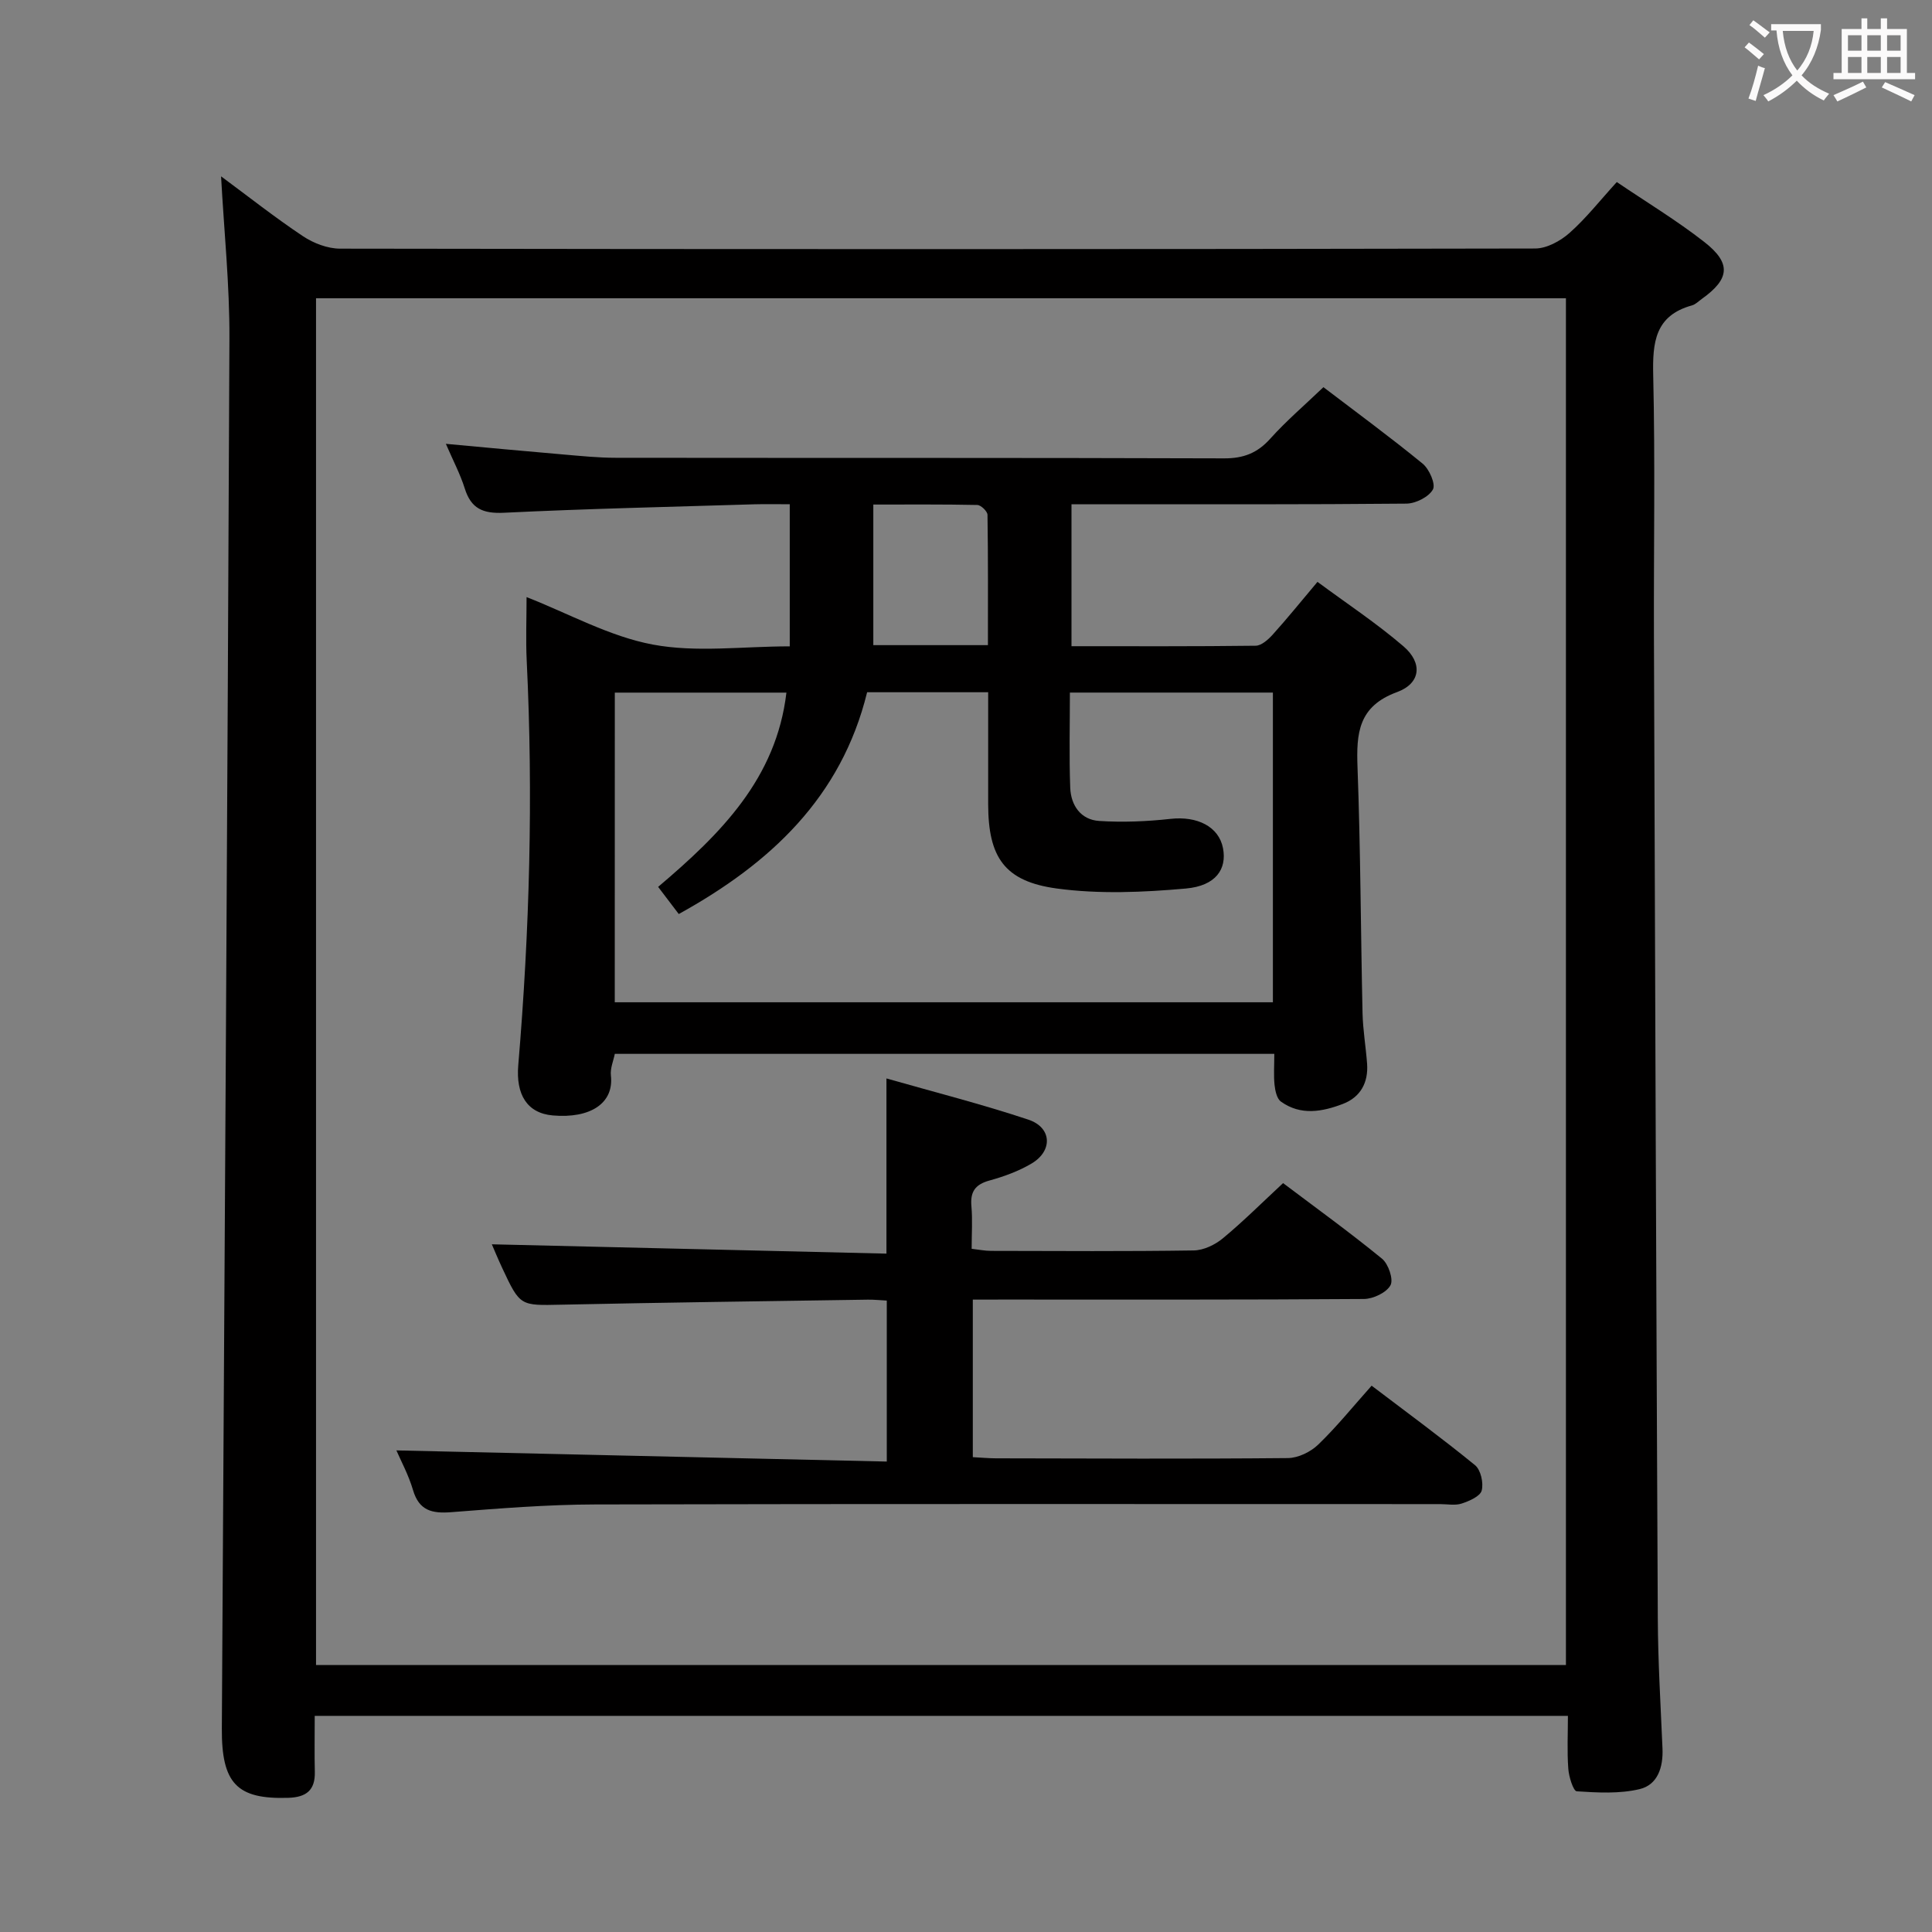 <svg enable-background="new 0 0 400 400" viewBox="0 0 400 400" xmlns="http://www.w3.org/2000/svg"><rect x="0" y="0" width="400" height="400" fill="#808080" stroke="none"/><g fill="#010000"><path d="m65.16 355.25c0 4.28-.07 7.93.02 11.59.09 3.83-1.78 5.26-5.49 5.38-10.64.34-13.83-2.97-13.76-14.37.57-95.93 1.17-191.85 1.57-287.78.05-11.07-1.11-22.15-1.73-33.56 5.55 4.1 11.09 8.48 16.95 12.39 2.19 1.46 5.11 2.58 7.7 2.58 82.47.13 164.94.14 247.41-.03 2.4 0 5.23-1.55 7.12-3.22 3.46-3.07 6.35-6.77 9.79-10.54 6.12 4.15 12.39 7.93 18.12 12.41 5.64 4.4 5.26 7.66-.48 11.76-.68.48-1.32 1.16-2.08 1.37-7.66 2.12-8.18 7.66-8.02 14.5.42 17.98.09 35.98.15 53.98.23 67.79.47 135.57.8 203.36.04 8.98.59 17.95.97 26.93.17 3.87-.98 7.53-4.74 8.42-4.16.99-8.68.73-13.01.45-.71-.05-1.63-3-1.75-4.66-.27-3.6-.08-7.23-.08-10.96-86.74 0-172.81 0-259.46 0zm.27-10.52h258.78c0-94.4 0-188.6 0-282.98-86.44 0-172.5 0-258.78 0z"/><path d="m263.83 218.19c-45.78 0-90.9 0-136.54 0-.28 1.42-.98 3.01-.81 4.49.66 5.74-4.26 8.94-12.04 8.26-5.35-.47-7.65-4.38-7.14-10.39 2.35-27.87 3.11-55.79 1.75-83.75-.21-4.32-.03-8.65-.03-13.18 8.8 3.45 17.18 8.15 26.13 9.83 9 1.69 18.57.37 28.36.37 0-9.77 0-19.3 0-29.42-2.42 0-4.88-.06-7.34.01-17.28.53-34.57.91-51.83 1.75-4.36.21-6.81-.85-8.12-5.04-.93-2.96-2.41-5.76-3.91-9.23 8.5.78 16.37 1.53 24.25 2.2 3.64.31 7.29.69 10.94.69 41.98.05 83.96-.02 125.94.12 4.01.01 6.87-1.09 9.54-4.06 3.32-3.7 7.14-6.96 11.02-10.68 6.65 5.07 13.74 10.27 20.54 15.83 1.38 1.13 2.74 4.25 2.13 5.35-.86 1.55-3.56 2.91-5.49 2.93-20.99.2-41.98.13-62.97.13-1.98 0-3.96 0-6.37 0v29.39c12.89 0 25.51.06 38.14-.1 1.2-.02 2.6-1.28 3.53-2.31 3-3.33 5.82-6.82 9.26-10.91 6 4.44 12.21 8.54 17.8 13.34 4.01 3.44 3.61 7.67-1.33 9.48-8.04 2.95-8.44 8.53-8.18 15.59.63 16.96.66 33.94 1.04 50.9.08 3.48.68 6.94.94 10.42.29 3.92-1.35 6.95-5 8.35-4.26 1.63-8.75 2.47-12.84-.48-.85-.61-1.19-2.25-1.32-3.47-.2-1.93-.05-3.92-.05-6.41zm-136.55-10.68h136.26c0-21.67 0-42.91 0-64.12-14.13 0-27.88 0-42.03 0 0 6.78-.17 13.25.07 19.71.14 3.65 2.19 6.63 6 6.87 4.89.31 9.87.11 14.75-.43 5.54-.62 10.02 1.59 10.88 6.07.83 4.32-1.47 7.79-7.68 8.35-8.85.79-17.95 1.18-26.7 0-10.89-1.47-14.22-6.49-14.24-17.45-.01-3.83 0-7.67 0-11.5 0-3.9 0-7.8 0-11.69-8.9 0-16.85 0-25.06 0-5.34 21.78-20.07 35.47-39 45.92-1.41-1.86-2.77-3.65-4.27-5.62 12.97-10.99 24.46-22.44 26.56-40.22-11.87 0-23.6 0-35.53 0-.01 21.43-.01 42.56-.01 64.11zm53.53-103.05v29.11h23.73c0-9.16.05-18.07-.09-26.98-.01-.72-1.35-2.02-2.1-2.04-7.09-.15-14.18-.09-21.54-.09z"/><path d="m201.41 269.07v32.62c1.6.08 3.18.23 4.76.24 20.16.04 40.31.14 60.47-.05 2.14-.02 4.72-1.28 6.29-2.8 3.81-3.67 7.16-7.83 11.05-12.19 7.31 5.55 14.51 10.83 21.41 16.46 1.19.97 1.79 3.68 1.38 5.25-.32 1.2-2.56 2.17-4.13 2.69-1.36.45-2.97.12-4.47.12-58.3 0-116.61-.07-174.91.07-9.95.02-19.9.83-29.83 1.6-3.97.31-6.66-.3-7.92-4.58-.92-3.12-2.5-6.04-3.44-8.21 33.75.77 67.43 1.54 101.53 2.31 0-11.6 0-22.3 0-33.33-1.35-.07-2.64-.21-3.93-.19-21.13.32-42.26.59-63.39 1.04-8.57.18-8.58.37-12.3-7.59-.91-1.94-1.72-3.93-2.15-4.91 27.05.64 54.35 1.29 81.7 1.93 0-12.61 0-24.17 0-36.27 9.8 2.8 19.71 5.31 29.38 8.53 4.87 1.62 5.1 6.44.69 9.07-2.67 1.59-5.72 2.7-8.73 3.53-2.96.81-4.02 2.32-3.75 5.33.25 2.79.05 5.63.05 8.81 1.49.17 2.74.43 4 .43 13.99.03 27.99.12 41.98-.09 2.04-.03 4.4-1.16 6.02-2.5 4.2-3.48 8.08-7.35 12.48-11.44 6.56 4.95 13.68 10.09 20.47 15.64 1.33 1.08 2.42 4.29 1.77 5.5-.83 1.53-3.57 2.83-5.49 2.85-24.99.18-49.97.12-74.96.12-1.83.01-3.65.01-6.03.01z"/></g><path d="m362.1 8.8c1.1.8 2.1 1.6 3.1 2.4l-1 1.1c-1.3-1.1-2.3-2-3-2.5zm1.9 4.8c.5.2.9.4 1.4.5-.6 2.3-1.3 4.5-1.9 6.8l-1.5-.5c.8-2.1 1.4-4.3 2-6.8zm-1-9.4c1.3.9 2.4 1.8 3.4 2.5l-1 1.1c-1.4-1.2-2.4-2.1-3.2-2.6zm3.7 2.2v-1.4h10.3v1.2c-.5 3.6-1.8 6.8-4 9.4 1.5 1.6 3.4 2.8 5.7 3.8-.3.4-.7.8-1.1 1.4-2.3-1.1-4.1-2.5-5.6-4.1-1.6 1.6-3.6 3.1-5.9 4.3-.3-.5-.7-.9-1-1.3 2.4-1.1 4.4-2.5 6-4.1-1.9-2.5-3-5.6-3.3-9.3h-1.1zm8.8 0h-6.4c.3 3.3 1.3 6 3 8.2 2-2.3 3.1-5.1 3.4-8.2z" fill="#fbfafa"/><path d="m385.3 3.8h1.3v2.2h2.8v-2.2h1.3v2.2h4.1v9.1h1.7v1.3h-16.9v-1.3h1.7v-9.1h4.1v-2.2zm.4 13.1.7 1.2c-1.8.9-3.8 1.9-6 2.9-.2-.4-.5-.8-.8-1.3 2.3-1 4.3-1.9 6.1-2.8zm-3.1-6.4h2.8v-3.2h-2.8zm0 4.6h2.8v-3.3h-2.8zm4-4.6h2.8v-3.2h-2.8zm0 4.6h2.8v-3.3h-2.8zm3.7 1.9c2.1.9 4.1 1.8 6.1 2.7l-.7 1.3c-2.2-1.1-4.2-2-6.1-2.9zm3.2-9.7h-2.8v3.2h2.8zm-2.8 7.8h2.8v-3.3h-2.8z" fill="#fbfafa"/></svg>